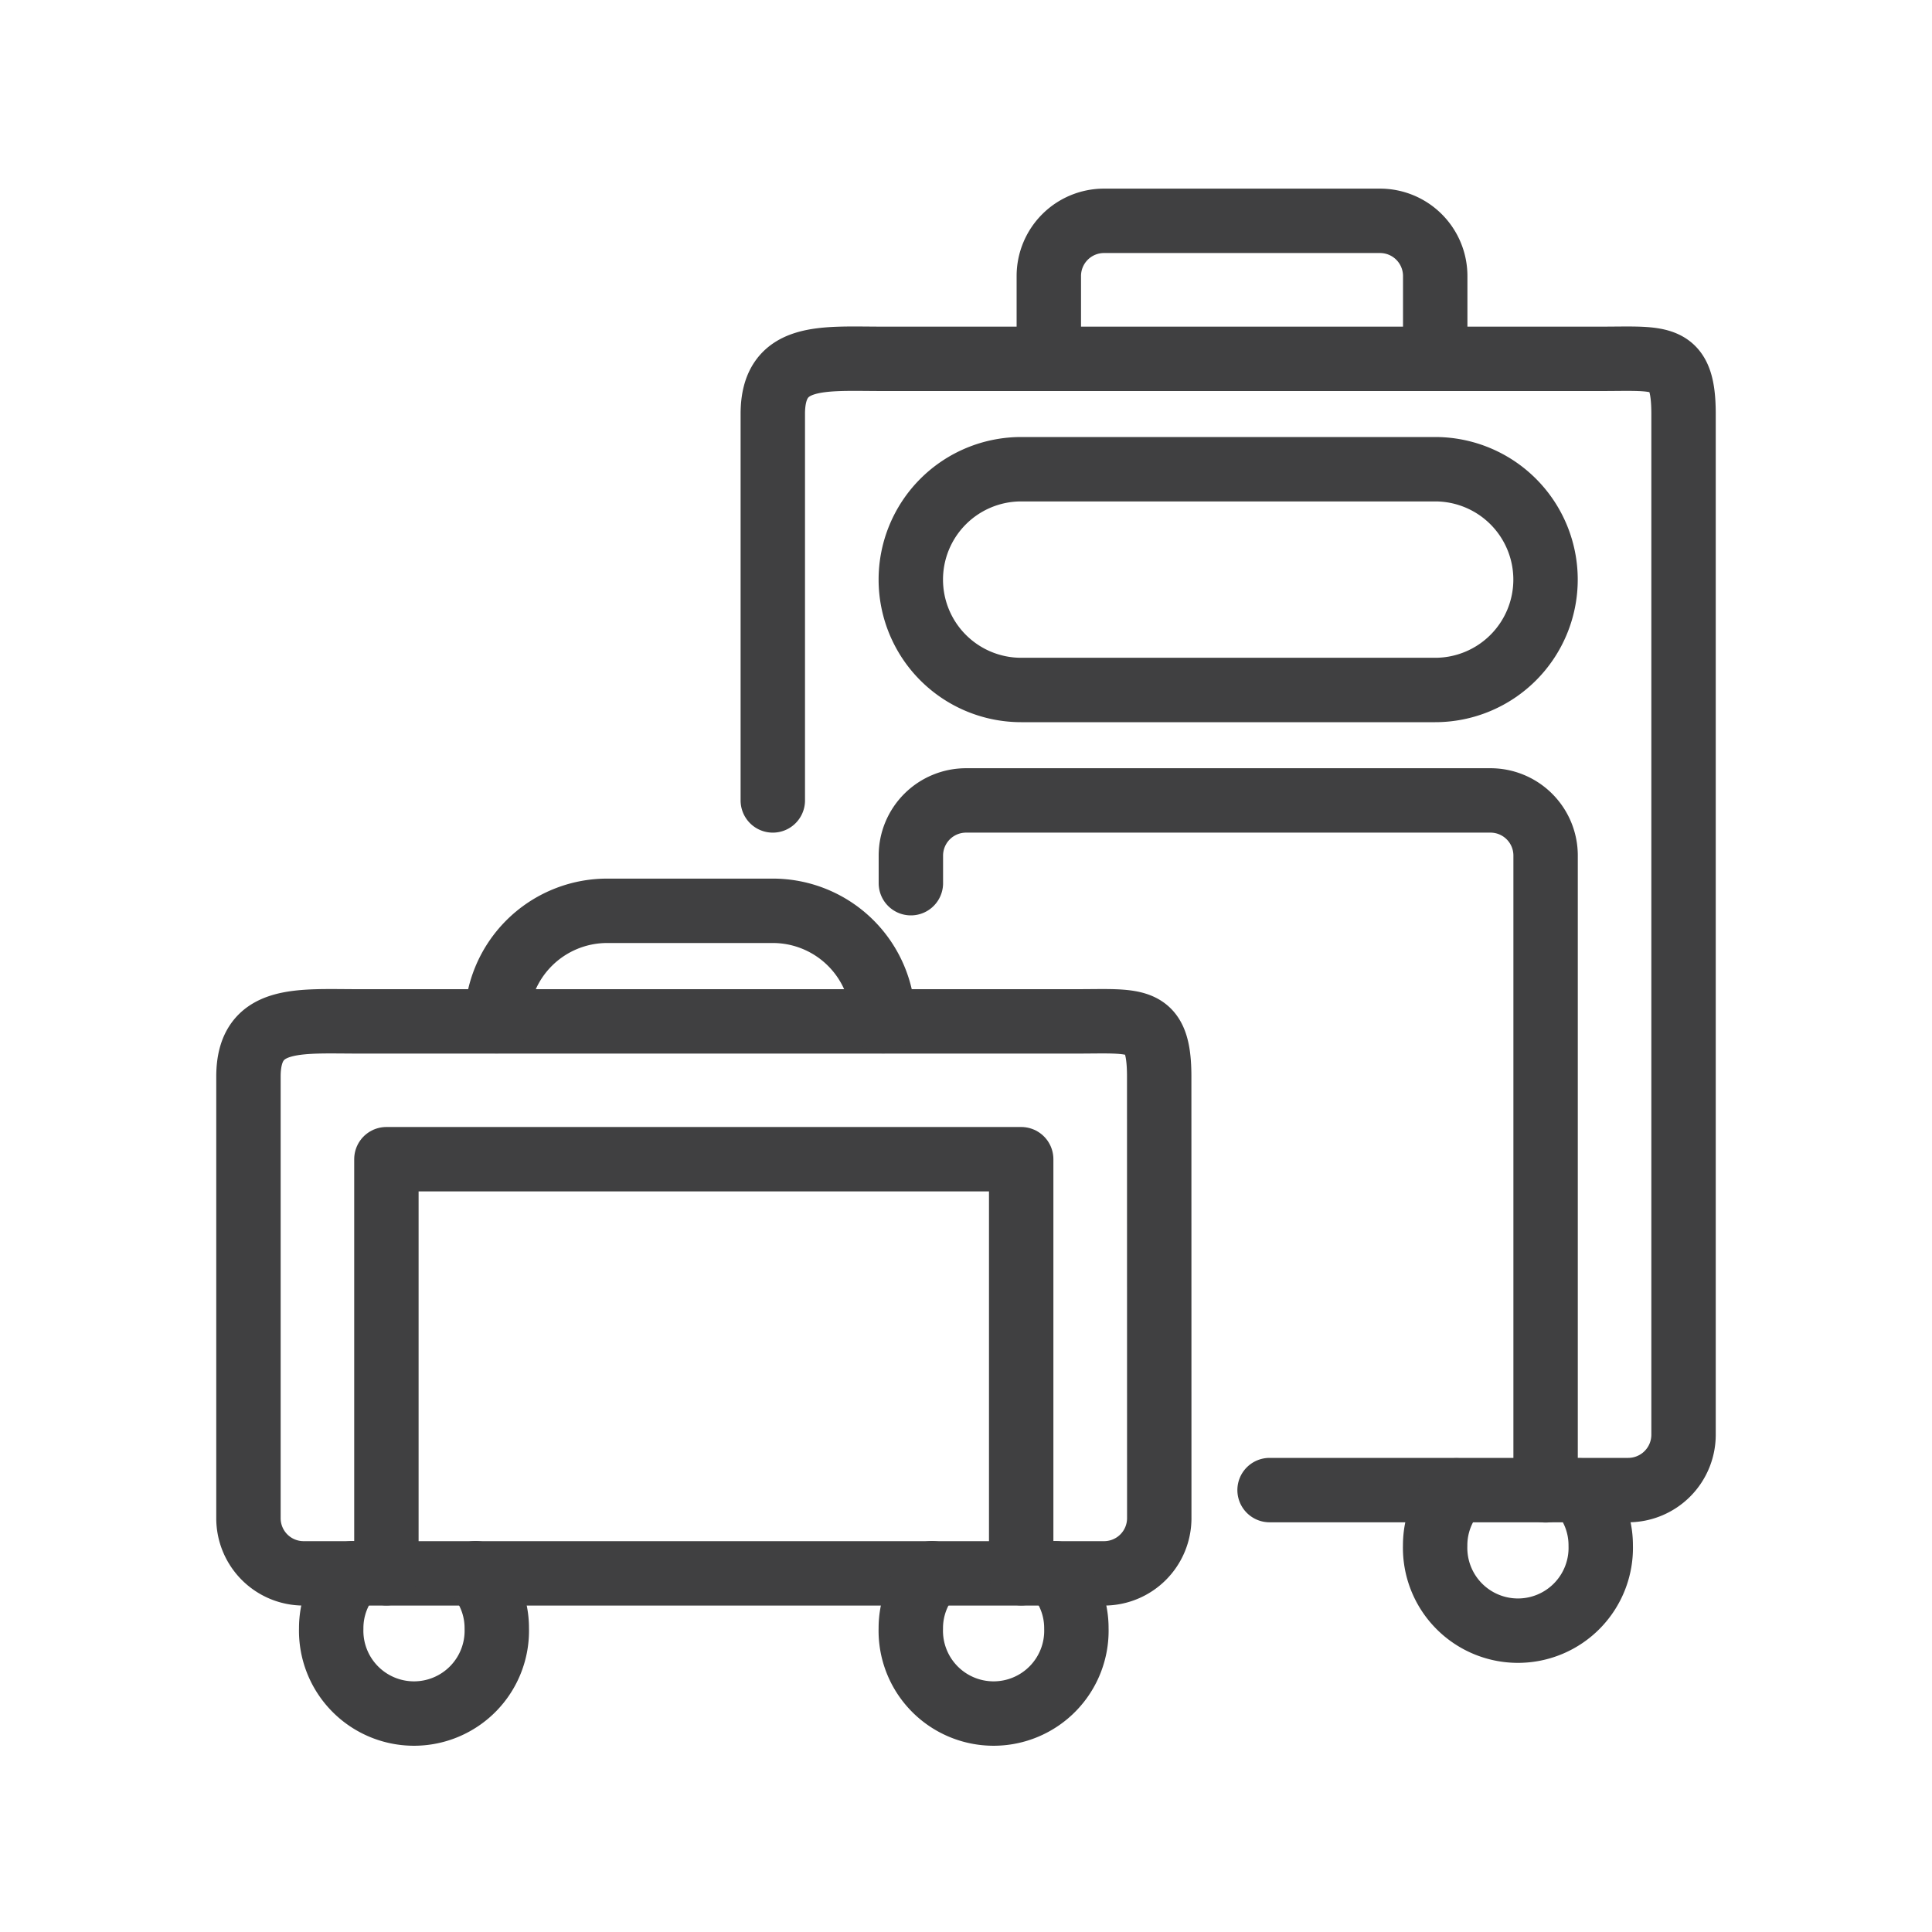 <svg xmlns="http://www.w3.org/2000/svg" width="30" height="30" viewBox="0 0 30 30">
  <defs>
    <style>
      .cls-1, .cls-3 {
        fill: none;
      }

      .cls-2 {
        fill: rgba(255,255,255,0);
      }

      .cls-3 {
        stroke: #404041;
        stroke-linecap: round;
        stroke-linejoin: round;
      }
    </style>
  </defs>
  <g id="life-miles-gris" transform="translate(-341.186 -410.634)">
    <rect id="Rectángulo_2430" data-name="Rectángulo 2430" class="cls-1" width="30" height="30" transform="translate(341.186 410.634)"/>
    <path id="Trazado_7828" data-name="Trazado 7828" class="cls-2" d="M344.686,414.134h24v24h-24Z" transform="translate(-0.5 -0.5)"/>
    <g id="Grupo_7758" data-name="Grupo 7758" transform="translate(345.044 414.063)">
      <path id="Trazado_7755" data-name="Trazado 7755" class="cls-3" d="M359.83,436.851a.857.857,0,0,1-.857.857H346.544a.856.856,0,0,1-.857-.857h0v-6.856c0-.947.771-.858,1.714-.858h11.142c.947,0,1.286-.089,1.286.858Z" transform="translate(-345.687 -416.706)"/>
      <path id="Trazado_7756" data-name="Trazado 7756" class="cls-3" d="M348.186,438.063v-6.429h9.857v6.429" transform="translate(-346.044 -417.063)"/>
      <path id="Trazado_7757" data-name="Trazado 7757" class="cls-3" d="M359.927,439.134a1.266,1.266,0,0,1,.33.857,1.286,1.286,0,1,1-2.571,0,1.27,1.27,0,0,1,.329-.857" transform="translate(-347.401 -418.134)"/>
      <path id="Trazado_7758" data-name="Trazado 7758" class="cls-3" d="M347.516,439.134a1.266,1.266,0,0,0-.33.857,1.286,1.286,0,1,0,2.571,0,1.266,1.266,0,0,0-.329-.857" transform="translate(-345.901 -418.134)"/>
      <path id="Trazado_7759" data-name="Trazado 7759" class="cls-3" d="M356.186,428.848a1.714,1.714,0,0,0-1.714-1.714H351.9a1.715,1.715,0,0,0-1.715,1.714" transform="translate(-346.33 -416.42)"/>
      <path id="Trazado_7760" data-name="Trazado 7760" class="cls-3" d="M366.186,416.777v-1.286a.857.857,0,0,0-.857-.857h-4.286a.857.857,0,0,0-.857.857h0v1.286" transform="translate(-347.758 -414.634)"/>
      <path id="Trazado_7761" data-name="Trazado 7761" class="cls-3" d="M362.9,434.7h5.571a.86.86,0,0,0,.857-.857V417.991c0-.947-.339-.857-1.285-.857H356.9c-.943,0-1.714-.093-1.714.857v6" transform="translate(-347.044 -414.991)"/>
      <path id="Trazado_7762" data-name="Trazado 7762" class="cls-3" d="M369.427,437.633a1.271,1.271,0,0,1,.329.857,1.286,1.286,0,1,1-2.571,0,1.268,1.268,0,0,1,.33-.857" transform="translate(-348.758 -417.92)"/>
      <path id="Rectángulo_2210" data-name="Rectángulo 2210" class="cls-3" d="M359.4,419.134h6.428a1.714,1.714,0,0,1,1.714,1.714h0a1.714,1.714,0,0,1-1.714,1.714H359.4a1.714,1.714,0,0,1-1.714-1.714h0A1.714,1.714,0,0,1,359.4,419.134Z" transform="translate(-347.401 -415.277)"/>
      <path id="Trazado_7763" data-name="Trazado 7763" class="cls-3" d="M357.687,426.419v-.428a.857.857,0,0,1,.857-.857h8.142a.856.856,0,0,1,.857.857h0v9.856" transform="translate(-347.401 -416.134)"/>
    </g>
  </g>
</svg>
